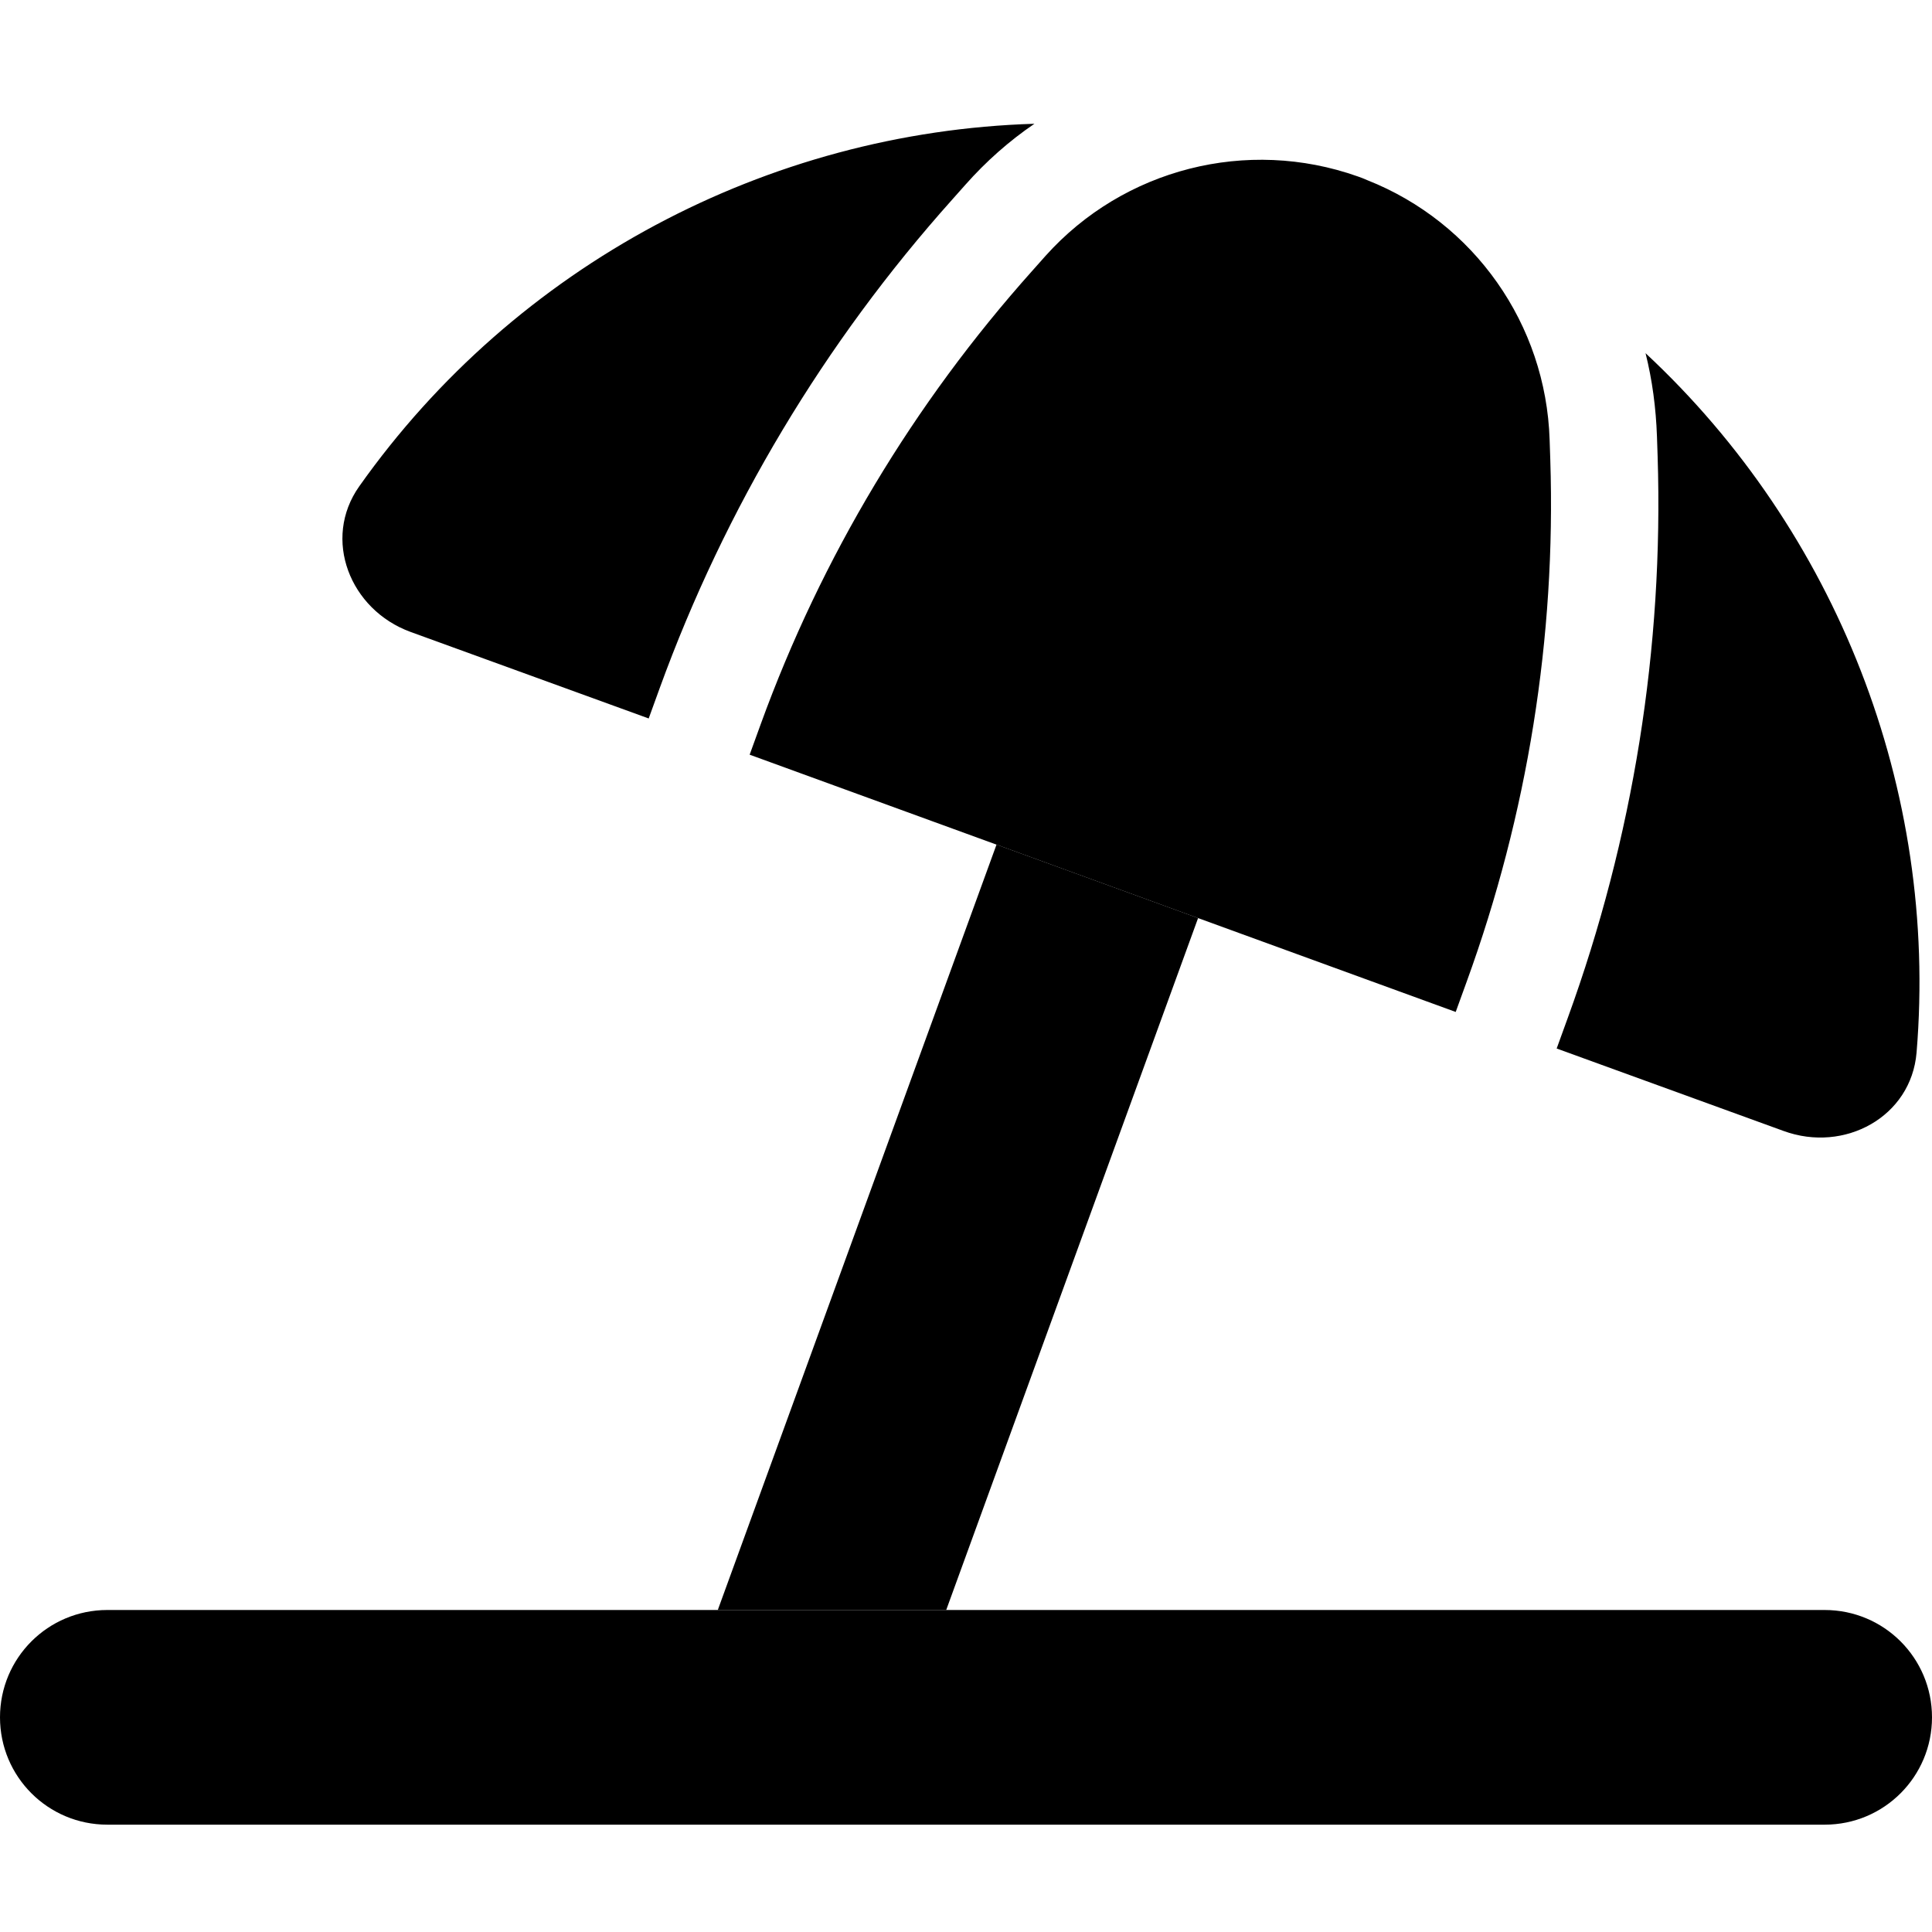 <svg xmlns="http://www.w3.org/2000/svg" width="24" height="24" viewBox="0 0 576 512">
    <path class="pr-icon-duotone-secondary" d="M214 448l68.1 0 75.1-206.3c-20-7.3-40.1-14.6-60.1-21.9L214 448z"/>
    <path class="pr-icon-duotone-primary" d="M434 269.7L223.5 193l3.3-9.1c18.1-49.8 45.6-95.6 80.9-135.1l4-4.5C335 18.3 371.8 8.9 404.8 20.6c.9 .3 1.9 .7 2.8 1.1c31.9 12.6 53.3 43 54.4 77.4l.2 6c1.7 52.9-6.8 105.7-24.9 155.5l-3.3 9.1zM287.8 23.1l-4 4.5c-38 42.5-67.6 91.9-87.1 145.5l-3.3 9.1-71-25.8c-18.1-6.6-26.4-27.7-15.3-43.4C153.7 47.1 228.8 7.3 308.4 4.9C300.9 10 294 16.1 287.8 23.1zM494 98.1c-.3-8.5-1.4-16.8-3.4-24.8c56.9 53 87.3 130 80.8 208.5c-1.6 19.2-21.5 30-39.6 23.4l-67.7-24.6 3.3-9.1c19.5-53.6 28.6-110.4 26.8-167.4l-.2-6zM32 448l512 0c17.7 0 32 14.3 32 32s-14.3 32-32 32L32 512c-17.7 0-32-14.3-32-32s14.3-32 32-32z"/>
</svg>